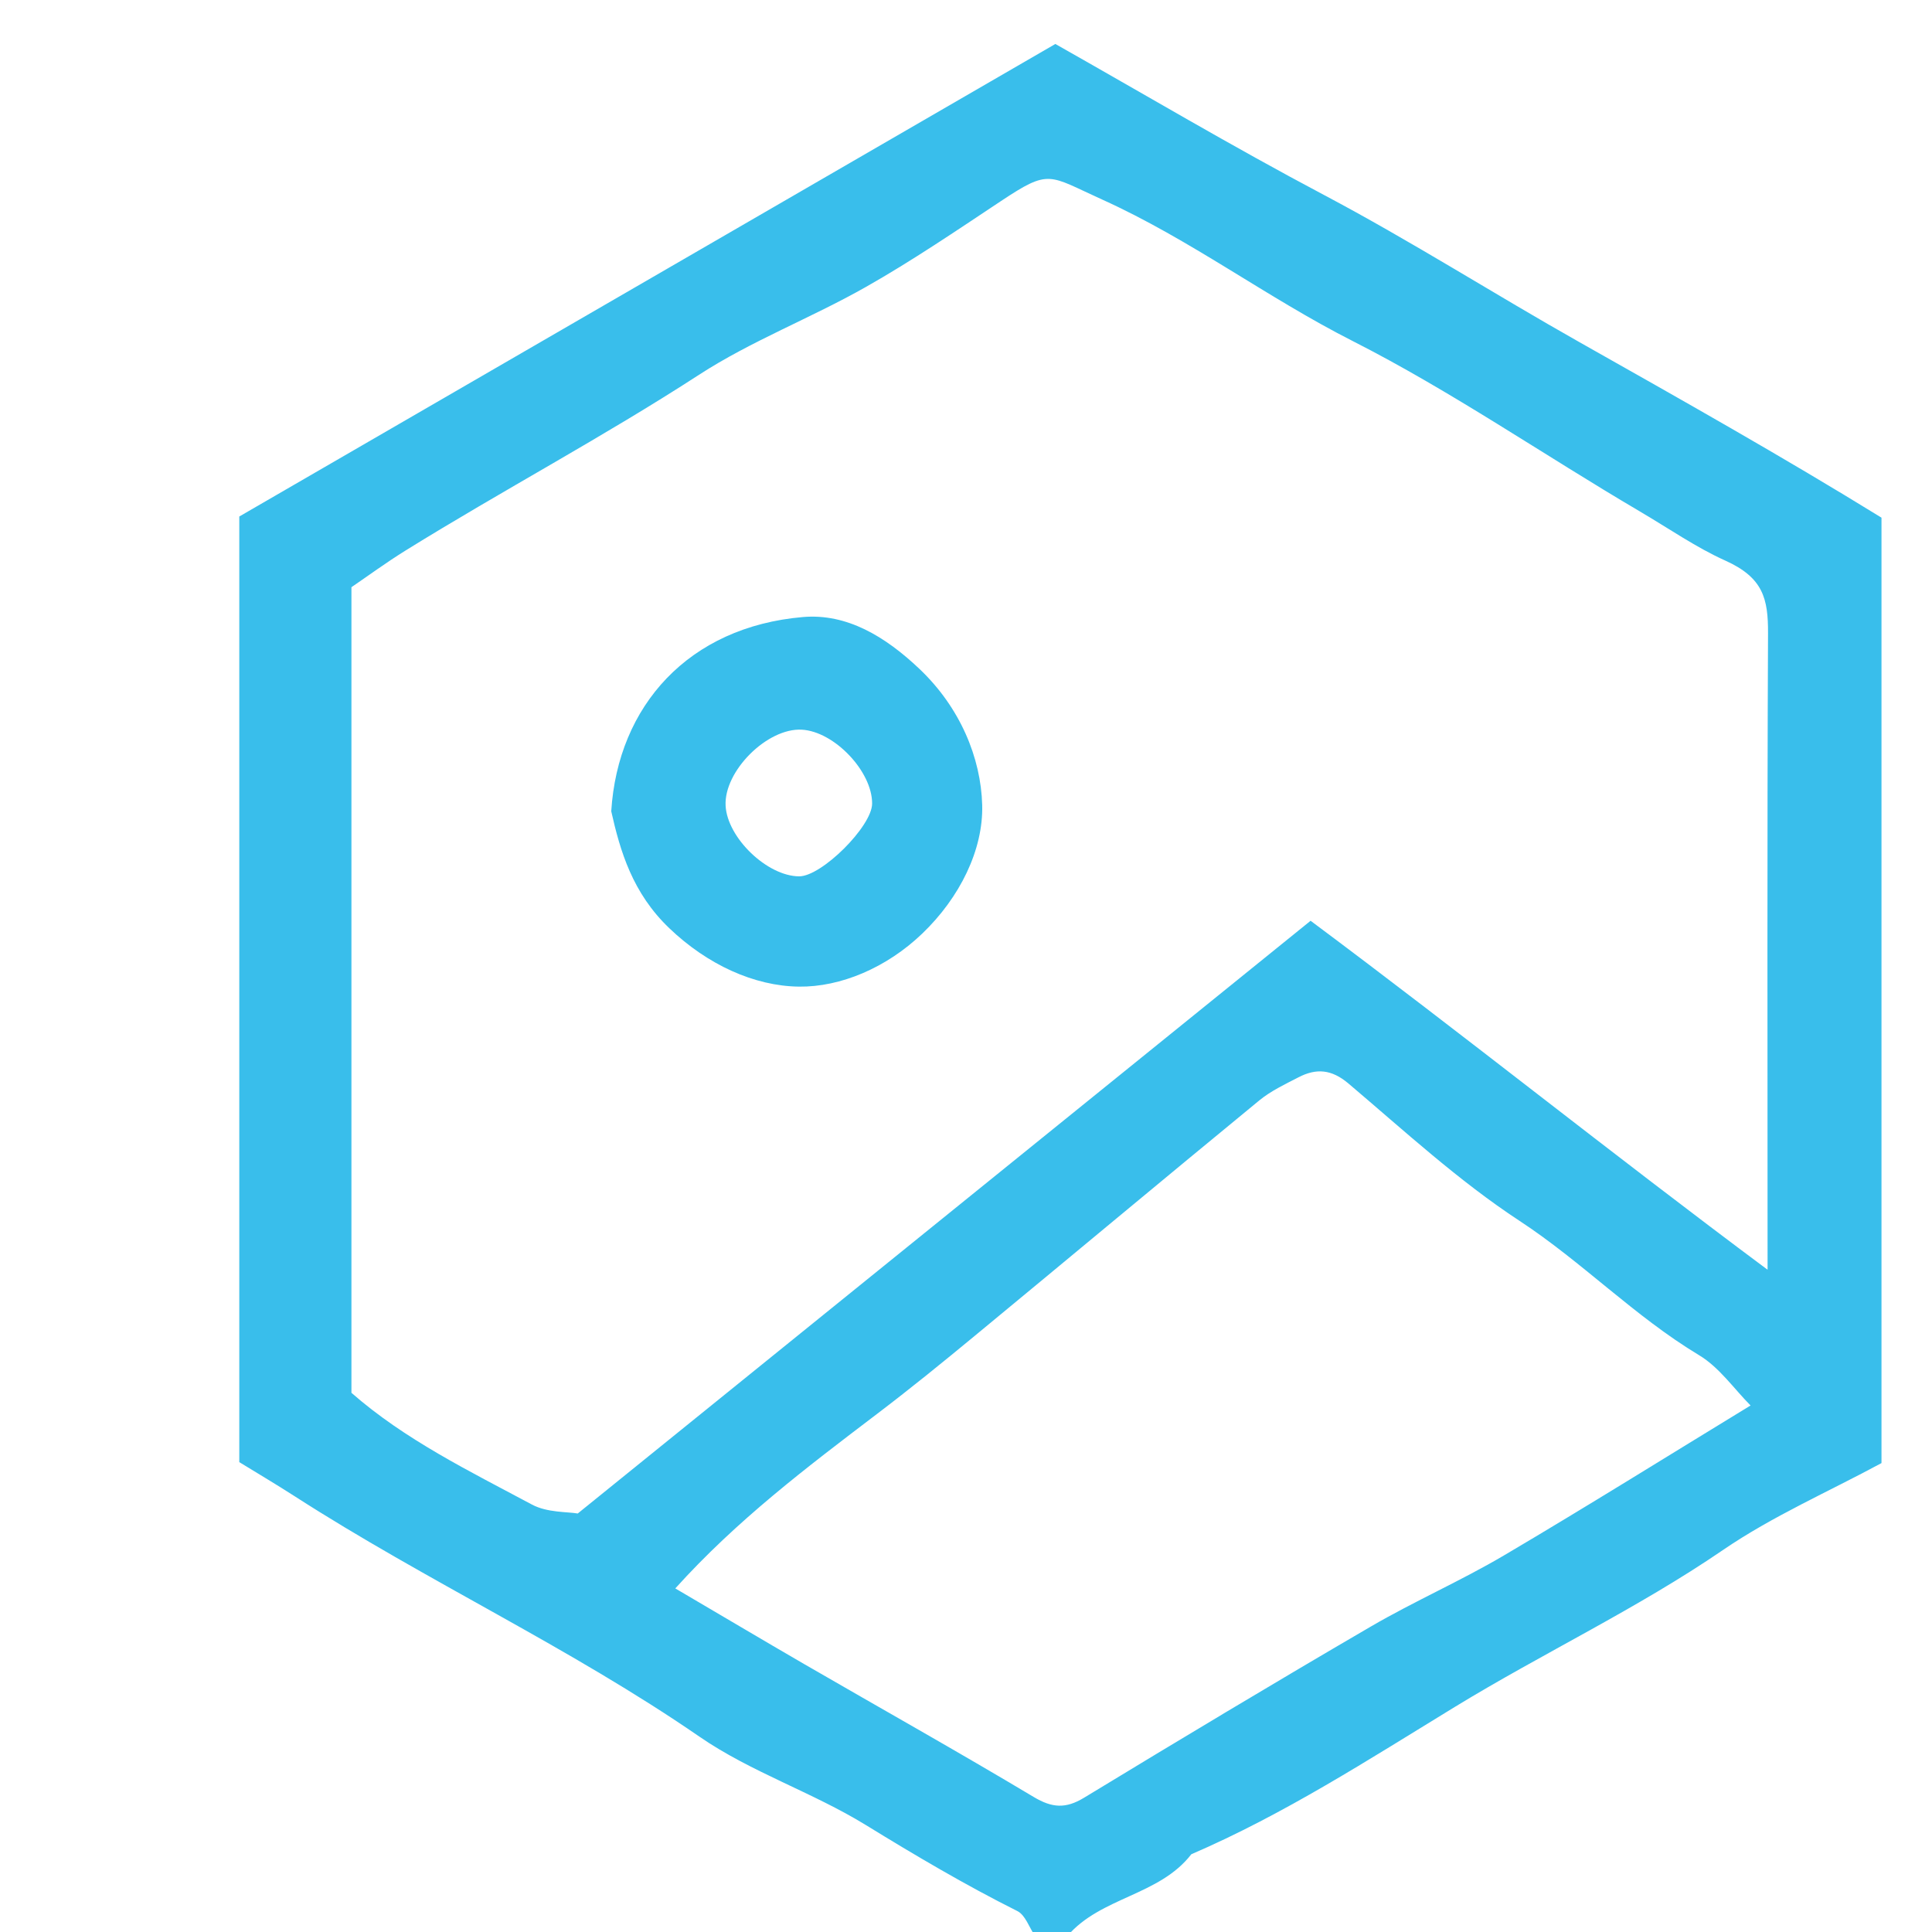<?xml version="1.0" encoding="iso-8859-1"?>
<!-- Generator: Adobe Illustrator 26.5.0, SVG Export Plug-In . SVG Version: 6.00 Build 0)  -->
<svg version="1.1" id="Layer_1" xmlns="http://www.w3.org/2000/svg" xmlns:xlink="http://www.w3.org/1999/xlink" x="0px" y="0px"
	 viewBox="0 0 384 384" style="enable-background:new 0 0 384 384;" xml:space="preserve">
<style type="text/css">
	.st0{fill:#FFFFFF;}
	.st1{fill:#39BEEB;}
	.st2{fill:none;stroke:#FFFFFF;stroke-width:1.5;stroke-linecap:square;stroke-miterlimit:10;}
	.st3{fill:#39BEEB;stroke:#39BEEB;stroke-width:1.5;stroke-linecap:square;stroke-miterlimit:10;}
	.st4{fill:#CCC8E5;}
</style>
<g>
	<path class="st1" d="M212.17,384.77c-2.16,0-4.31,0-6.47,0c-1.14-1.68-1.9-4.13-3.49-4.93c-10.35-5.18-20.26-11.04-30.12-17.1
		c-10.61-6.52-22.85-10.52-33.05-17.55c-25.79-17.77-54.24-30.91-80.49-47.81c-3.86-2.48-7.81-4.82-10.99-6.77
		c0-63.14,0-125.04,0-187.95c53.8-31.15,107.74-62.39,162.2-93.92c17.54,9.91,35.22,20.4,53.37,30
		c17.29,9.15,33.81,19.68,50.82,29.28c20.1,11.35,40.31,22.72,60.01,34.87c0,62.64,0,125.27,0,187.91
		c-10.55,5.7-21.67,10.55-31.51,17.28c-17.07,11.67-35.73,20.46-53.3,31.19c-17.06,10.42-33.91,21.33-52.37,29.28
		C230.42,376.78,218.83,377.02,212.17,384.77z M114.83,300.82c49.94-40.4,97.57-78.92,145.66-117.81
		c30.47,22.71,59.75,46.22,90.83,69.36c0-43.46-0.1-84.97,0.09-126.47c0.03-6.9-0.94-11.09-8.54-14.5
		c-5.63-2.52-11.31-6.44-16.97-9.77c-19.09-11.22-37.42-23.88-57.11-33.88c-17.02-8.64-32.25-20.19-49.73-28.09
		c-10.74-4.85-10.36-6.17-20.15,0.33c-8.84,5.87-17.65,11.86-26.87,17.08c-10.85,6.15-22.7,10.67-33.12,17.43
		c-19.03,12.35-39.05,22.97-58.3,34.91c-3.88,2.41-7.57,5.12-10.77,7.3c0,53.98,0,106.81,0,160.12c10.6,9.3,23.42,15.55,35.91,22.23
		C108.79,300.67,112.79,300.46,114.83,300.82z M347.94,279.35c-3.29-3.3-6.2-7.57-10.23-9.99c-12.82-7.71-23.21-18.52-35.71-26.72
		c-12.09-7.93-22.89-17.89-33.98-27.28c-3.38-2.86-6.42-3.06-9.95-1.23c-2.67,1.38-5.48,2.7-7.78,4.59
		c-18.92,15.54-37.71,31.24-56.6,46.83c-6.39,5.28-12.83,10.51-19.43,15.52c-13.92,10.58-27.85,21.12-40.04,34.64
		c9.12,5.35,17.34,10.24,25.62,15.04c15.21,8.8,30.53,17.39,45.61,26.41c3.66,2.19,6.36,2.37,10,0.16
		c18.92-11.49,37.89-22.89,57.01-34.03c8.63-5.03,17.85-9.06,26.45-14.13C315.39,299.44,331.62,289.3,347.94,279.35z"/>
	<path class="st1" d="M121.49,161.25c1.31-20.98,15.4-36.67,38.12-38.61c8.7-0.74,16.34,3.85,23.17,10.34
		c8.04,7.64,12.19,17.62,12.44,27.04c0.23,8.85-4.42,18.36-11.93,25.55c-7.08,6.79-16.24,10.64-24.5,10.53
		c-8.92-0.11-18.22-4.4-25.74-11.59C125.7,177.5,123.27,169.17,121.49,161.25z M158.83,174.18c4.48,0.02,14.49-9.94,14.51-14.45
		c0.04-6.39-7.5-14.33-13.96-14.7c-6.86-0.39-15.51,8.22-15.16,15.1C144.54,166.51,152.48,174.15,158.83,174.18z"/>
</g>
</svg>
